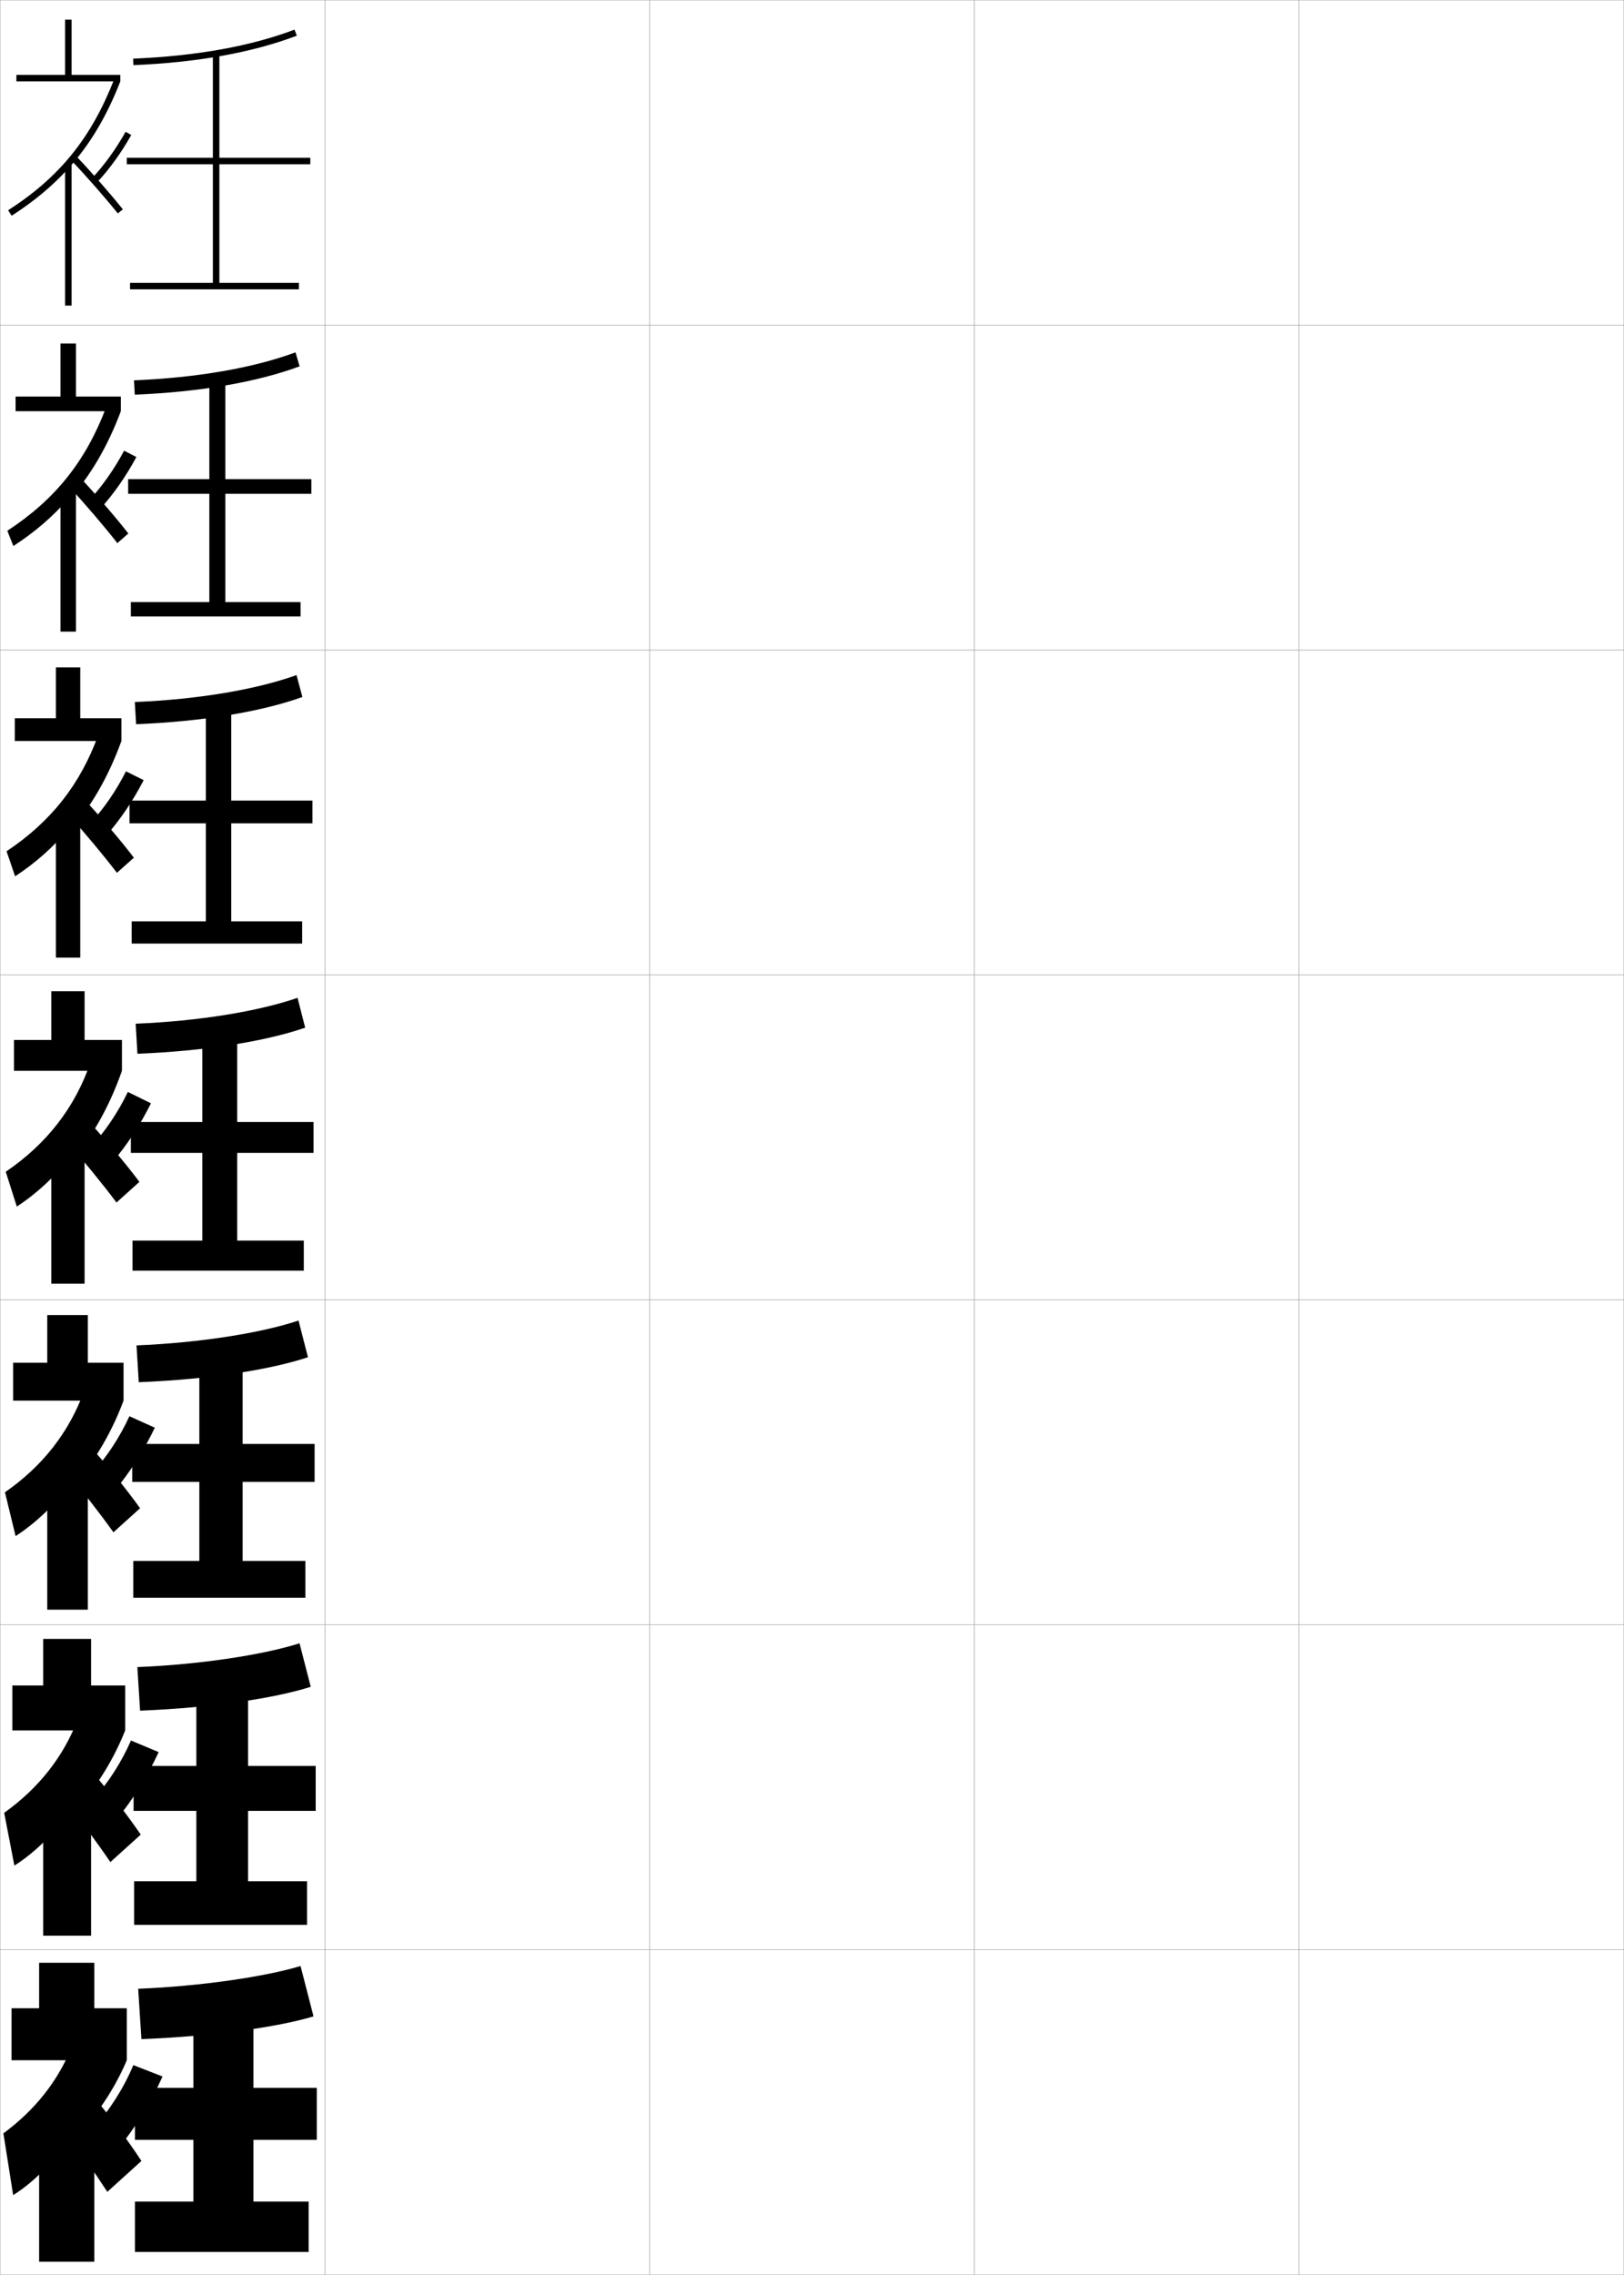 <?xml version="1.0" encoding="utf-8"?>
<!-- Generator: Adobe Illustrator 11 Build 225, SVG Export Plug-In . SVG Version: 6.0.0 Build 78)  -->
<!DOCTYPE svg PUBLIC "-//W3C//DTD SVG 1.0//EN"    "http://www.w3.org/TR/2001/REC-SVG-20010904/DTD/svg10.dtd">
<svg  xmlns="http://www.w3.org/2000/svg" xmlns:xlink="http://www.w3.org/1999/xlink" xmlns:a="http://ns.adobe.com/AdobeSVGViewerExtensions/3.0/"
	 width="500.1" height="700.1" viewBox="0 0 500.1 700.1"
	 overflow="visible" enable-background="new 0 0 500.1 700.1" xml:space="preserve">
		<g id="glyphs">
			<g>
				<rect x="0.05" y="0.05" fill="none" stroke="#999999" stroke-width="0.1" width="100" height="100"/> 
				<rect x="0.05" y="100.05" fill="none" stroke="#999999" stroke-width="0.1" width="100" height="100"/> 
				<rect x="0.05" y="200.05" fill="none" stroke="#999999" stroke-width="0.1" width="100" height="100"/> 
				<rect x="0.05" y="300.05" fill="none" stroke="#999999" stroke-width="0.1" width="100" height="100"/> 
				<rect x="0.05" y="400.05" fill="none" stroke="#999999" stroke-width="0.1" width="100" height="100"/> 
				<rect x="0.05" y="500.05" fill="none" stroke="#999999" stroke-width="0.1" width="100" height="100"/> 
				<rect x="0.05" y="600.05" fill="none" stroke="#999999" stroke-width="0.1" width="100" height="100"/> 
				<rect x="100.05" y="0.05" fill="none" stroke="#999999" stroke-width="0.1" width="100" height="100"/> 
				<rect x="100.05" y="100.05" fill="none" stroke="#999999" stroke-width="0.1" width="100" height="100"/> 
				<rect x="100.05" y="200.05" fill="none" stroke="#999999" stroke-width="0.1" width="100" height="100"/> 
				<rect x="100.05" y="300.05" fill="none" stroke="#999999" stroke-width="0.1" width="100" height="100"/> 
				<rect x="100.05" y="400.05" fill="none" stroke="#999999" stroke-width="0.1" width="100" height="100"/> 
				<rect x="100.05" y="500.05" fill="none" stroke="#999999" stroke-width="0.1" width="100" height="100"/> 
				<rect x="100.05" y="600.05" fill="none" stroke="#999999" stroke-width="0.1" width="100" height="100"/> 
				<rect x="200.05" y="0.05" fill="none" stroke="#999999" stroke-width="0.1" width="100" height="100"/> 
				<rect x="200.05" y="100.05" fill="none" stroke="#999999" stroke-width="0.1" width="100" height="100"/> 
				<rect x="200.05" y="200.05" fill="none" stroke="#999999" stroke-width="0.1" width="100" height="100"/> 
				<rect x="200.05" y="300.05" fill="none" stroke="#999999" stroke-width="0.1" width="100" height="100"/> 
				<rect x="200.05" y="400.05" fill="none" stroke="#999999" stroke-width="0.1" width="100" height="100"/> 
				<rect x="200.05" y="500.05" fill="none" stroke="#999999" stroke-width="0.1" width="100" height="100"/> 
				<rect x="200.05" y="600.05" fill="none" stroke="#999999" stroke-width="0.1" width="100" height="100"/> 
				<rect x="300.05" y="0.05" fill="none" stroke="#999999" stroke-width="0.1" width="100" height="100"/> 
				<rect x="300.05" y="100.05" fill="none" stroke="#999999" stroke-width="0.1" width="100" height="100"/> 
				<rect x="300.05" y="200.05" fill="none" stroke="#999999" stroke-width="0.1" width="100" height="100"/> 
				<rect x="300.05" y="300.05" fill="none" stroke="#999999" stroke-width="0.1" width="100" height="100"/> 
				<rect x="300.05" y="400.05" fill="none" stroke="#999999" stroke-width="0.1" width="100" height="100"/> 
				<rect x="300.05" y="500.05" fill="none" stroke="#999999" stroke-width="0.1" width="100" height="100"/> 
				<rect x="300.05" y="600.05" fill="none" stroke="#999999" stroke-width="0.1" width="100" height="100"/> 
				<rect x="400.05" y="0.05" fill="none" stroke="#999999" stroke-width="0.1" width="100" height="100"/> 
				<rect x="400.05" y="100.05" fill="none" stroke="#999999" stroke-width="0.1" width="100" height="100"/> 
				<rect x="400.05" y="200.05" fill="none" stroke="#999999" stroke-width="0.1" width="100" height="100"/> 
				<rect x="400.05" y="300.05" fill="none" stroke="#999999" stroke-width="0.1" width="100" height="100"/> 
				<rect x="400.05" y="400.05" fill="none" stroke="#999999" stroke-width="0.1" width="100" height="100"/> 
				<rect x="400.05" y="500.05" fill="none" stroke="#999999" stroke-width="0.1" width="100" height="100"/> 
				<rect x="400.05" y="600.05" fill="none" stroke="#999999" stroke-width="0.1" width="100" height="100"/> 
			</g>
			<g>
				<g>
					<path d="M41.008,18.051l0.084,1.998c19.726-0.827,36.653-3.877,50.313-9.064
						l-0.711-1.869C77.235,14.227,60.519,17.232,41.008,18.051z"/>
					<polygon points="95.55,50.55 95.55,48.55 67.55,48.55 67.55,16.55 
						65.55,16.55 65.55,48.55 39.05,48.55 39.05,50.55 65.55,50.55 
						65.55,87.05 40.05,87.05 40.05,89.05 92.05,89.05 92.05,87.05 
						67.55,87.05 67.55,50.55 "/>
				</g>
				<g>
					<path d="M41.265,117.05l0.236,4.416c20.158-0.836,37.58-3.855,50.761-8.721
						L91.003,108.438C78.007,113.237,60.747,116.24,41.265,117.05z"/>
					<polygon points="95.883,151.966 95.883,147.466 69.383,147.466 69.383,117.133 
						64.466,117.133 64.466,147.466 39.466,147.466 39.466,151.966 64.466,151.966 
						64.466,185.3 40.3,185.3 40.3,189.716 92.549,189.716 92.549,185.3 
						69.383,185.3 69.383,151.966 "/>
				</g>
				<g>
					<path d="M41.521,216.05l0.39,6.833c20.589-0.846,38.505-3.834,51.208-8.377
						l-1.807-6.746C78.779,212.249,60.977,215.249,41.521,216.05z"/>
					<polygon points="96.217,253.383 96.217,246.383 71.216,246.383 71.216,217.716 
						63.383,217.716 63.383,246.383 39.883,246.383 39.883,253.383 63.383,253.383 
						63.383,283.55 40.55,283.55 40.55,290.383 93.05,290.383 93.05,283.55 
						71.216,283.55 71.216,253.383 "/>
				</g>
				<g>
					<path d="M41.778,315.05l0.543,9.25c21.021-0.855,39.432-3.812,51.656-8.033
						l-2.355-9.184C79.551,311.26,61.206,314.257,41.778,315.05z"/>
					<polygon points="96.55,354.8 96.55,345.3 73.05,345.3 73.05,318.3 
						62.3,318.3 62.3,345.3 40.3,345.3 40.3,354.8 62.3,354.8 
						62.3,381.8 40.8,381.8 40.8,391.05 93.55,391.05 93.55,381.8 
						73.05,381.8 73.05,354.8 "/>
				</g>
				<g>
					<path d="M42.035,414.05l0.695,11.333c21.454-0.864,40.358-3.791,52.104-7.688
						l-2.903-11.289C80.322,410.271,61.435,413.265,42.035,414.05z"/>
					<polygon points="96.883,456.05 96.883,444.383 74.716,444.383 74.716,418.883 
						61.383,418.883 61.383,444.383 40.716,444.383 40.716,456.05 61.383,456.05 
						61.383,480.383 41.05,480.383 41.05,491.716 94.049,491.716 94.049,480.383 
						74.716,480.383 74.716,456.05 "/>
				</g>
				<g>
					<path d="M42.293,513.05l0.847,13.417c21.886-0.873,41.285-3.77,52.552-7.345
						l-3.452-13.395C81.095,509.282,61.665,512.272,42.293,513.05z"/>
					<polygon points="97.216,557.3 97.216,543.467 76.383,543.467 76.383,519.467 
						60.466,519.467 60.466,543.467 41.133,543.467 41.133,557.3 60.466,557.3 
						60.466,578.967 41.3,578.967 41.3,592.383 94.55,592.383 94.55,578.967 
						76.383,578.967 76.383,557.3 "/>
				</g>
				<g>
					<path d="M42.55,612.05l1,15.5c22.318-0.882,42.211-3.747,53-7l-4-15.5
						C81.866,608.293,61.894,611.28,42.55,612.05z"/>
					<polygon points="97.55,658.55 97.55,642.55 78.05,642.55 78.05,620.05 
						59.55,620.05 59.55,642.55 41.55,642.55 41.55,658.55 59.55,658.55 
						59.55,677.55 41.55,677.55 41.55,693.05 95.05,693.05 95.05,677.55 
						78.05,677.55 78.05,658.55 "/>
				</g>
			</g>
			<g>
				<polygon points="22.05,23.05 22.05,6.05 20.05,6.05 20.05,23.05 5.05,23.05 
					5.05,25.05 37.05,25.05 37.05,23.05 "/>
				<path d="M21.05,51.834c6.696-7.407,11.815-16.057,16-26.784l-1.863-0.727
					C28.112,42.46,18.34,54.538,2.509,64.708l1.082,1.684
					C10.434,61.995,16.16,57.244,21.05,51.834L21.05,51.834z"/>
				<path d="M21.829,49.243c4.563,4.748,10.502,11.505,14.439,16.431l1.562-1.248
					c-3.972-4.968-9.959-11.781-14.561-16.569L21.829,49.243z"/>
				<rect x="20.05" y="50.05" width="2" height="44"/> 
				<path d="M28.323,54.862l1.453,1.375c3.841-4.058,7.521-9.141,10.645-14.697
					l-1.742-0.98C35.634,45.977,32.054,50.922,28.323,54.862z"/>
			</g>
			<g>
				<g>
					<polygon points="23.383,122.05 23.383,105.716 18.633,105.716 18.633,122.05 
						4.799,122.05 4.799,126.549 37.216,126.549 37.216,122.05 "/>
					<path d="M21.189,153.875c6.755-7.565,11.938-16.474,16.027-27.325l-4.5-1.267
						c-6.293,16.624-15.666,28.399-30.454,38.062l1.857,4.694
						c6.609-4.269,12.405-9.277,17.07-14.722V153.875z"/>
					<path d="M21.352,149.867c4.789,5.152,10.81,12.185,14.783,17.276l3.395-2.951
						c-4.018-5.148-10.076-12.145-14.967-17.307L21.352,149.867z"/>
					<rect x="18.633" y="150.383" width="4.75" height="44"/> 
					<path d="M27.587,153.789l3.29,2.772c4.072-4.45,7.932-9.978,11.12-15.915
						l-3.78-1.943C35.208,144.356,31.492,149.639,27.587,153.789z"/>
				</g>
				<g>
					<polygon points="24.716,221.05 24.716,205.383 17.216,205.383 17.216,221.05 
						4.55,221.05 4.55,228.05 37.383,228.05 37.383,221.05 "/>
					<path d="M21.33,255.915c6.814-7.722,12.06-16.891,16.053-27.865l-7.135-1.808
						c-5.513,15.111-14.484,26.583-28.231,35.738l2.632,7.705
						c6.375-4.14,12.241-9.407,16.681-14.887V255.915z"/>
					<path d="M20.876,250.49c5.013,5.557,11.118,12.865,15.127,18.122l5.227-4.654
						c-4.065-5.329-10.193-12.508-15.374-18.044L20.876,250.49z"/>
					<rect x="17.216" y="250.716" width="7.5" height="44"/> 
					<path d="M27.887,253.247l4.758,3.98c4.304-4.843,8.343-10.815,11.596-17.132
						l-5.45-2.717C35.819,243.269,31.965,248.888,27.887,253.247z"/>
				</g>
				<g>
					<polygon points="26.05,320.05 26.05,305.05 15.8,305.05 15.8,320.05 
						4.3,320.05 4.3,329.55 37.55,329.55 37.55,320.05 "/>
					<path d="M21.47,357.956c6.873-7.879,12.182-17.308,16.08-28.406l-9.771-2.349
						c-4.732,13.598-13.303,24.768-26.008,33.415l3.407,10.715
						c6.141-4.012,12.076-9.536,16.292-15.051V357.956z"/>
					<path d="M20.399,351.114c5.238,5.961,11.426,13.545,15.471,18.967l7.06-6.356
						c-4.111-5.51-10.31-12.872-15.78-18.782L20.399,351.114z"/>
					<rect x="15.8" y="351.05" width="10.25" height="44"/> 
					<path d="M28.187,352.706l6.227,5.188c4.535-5.234,8.755-11.651,12.072-18.349
						l-7.121-3.49C36.43,342.181,32.438,348.138,28.187,352.706z"/>
				</g>
				<g>
					<polygon points="27.05,419.384 27.05,404.716 14.55,404.716 14.55,419.384 
						4.05,419.384 4.05,431.05 38.05,431.05 38.05,419.384 "/>
					<path d="M20.83,459.153c7.38-7.848,13.161-17.269,17.22-28.104l-12.181-2.898
						c-4.567,12.533-12.602,22.928-24.339,31.109l3.271,13.477
						c5.95-3.808,12.031-9.572,16.028-15.033V459.153z"/>
					<path d="M19.949,452.259c5.048,6.055,11.028,13.764,14.98,19.312l8.207-7.404
						c-4.029-5.651-10.008-13.049-15.354-19.021L19.949,452.259z"/>
					<rect x="14.55" y="451.384" width="12.5" height="44"/> 
					<path d="M28.394,453.287l6.732,5.659c4.767-5.627,9.166-12.488,12.548-19.566
						l-7.829-3.527C36.947,442.215,32.819,448.509,28.394,453.287z"/>
				</g>
				<g>
					<polygon points="28.05,518.717 28.05,504.383 13.3,504.383 13.3,518.717 
						3.8,518.717 3.8,532.55 38.55,532.55 38.55,518.717 "/>
					<path d="M20.19,560.352c7.887-7.816,14.14-17.23,18.36-27.802l-14.59-3.449
						c-4.402,11.471-11.9,21.09-22.669,28.805l3.136,16.238
						c5.76-3.604,11.986-9.607,15.764-15.017V560.352z"/>
					<path d="M19.5,553.404c4.857,6.148,10.631,13.982,14.49,19.656l9.354-8.452
						c-3.947-5.792-9.706-13.224-14.927-19.261L19.5,553.404z"/>
					<rect x="13.3" y="551.717" width="14.75" height="44"/> 
					<path d="M28.6,553.868l7.238,6.13c4.999-6.02,9.577-13.325,13.024-20.783
						l-8.536-3.564C37.465,542.249,33.2,548.88,28.6,553.868z"/>
				</g>
			</g>
			<g>
				<polygon points="39.05,634.05 39.05,618.05 29.05,618.05 29.05,604.05 
					12.05,604.05 12.05,618.05 3.55,618.05 3.55,634.05 "/>
				<path d="M19.55,661.55c8.394-7.786,15.119-17.192,19.5-27.5l-17-4
					c-4.237,10.408-11.199,19.251-21,26.5l3,19c5.569-3.399,11.94-9.644,15.5-15V661.55z"/>
				<path d="M19.05,654.55c4.666,6.241,10.233,14.201,14,20l10.5-9.5
					c-3.865-5.933-9.404-13.398-14.5-19.5L19.05,654.55z"/>
				<rect x="12.05" y="652.05" width="17" height="44"/> 
				<path d="M41.05,635.55c-2.824,6.835-7.227,13.803-12,19l7.5,6.5
					c5.23-6.411,9.988-14.162,13.5-22L41.05,635.55z"/>
			</g>
		</g>
	</svg>
